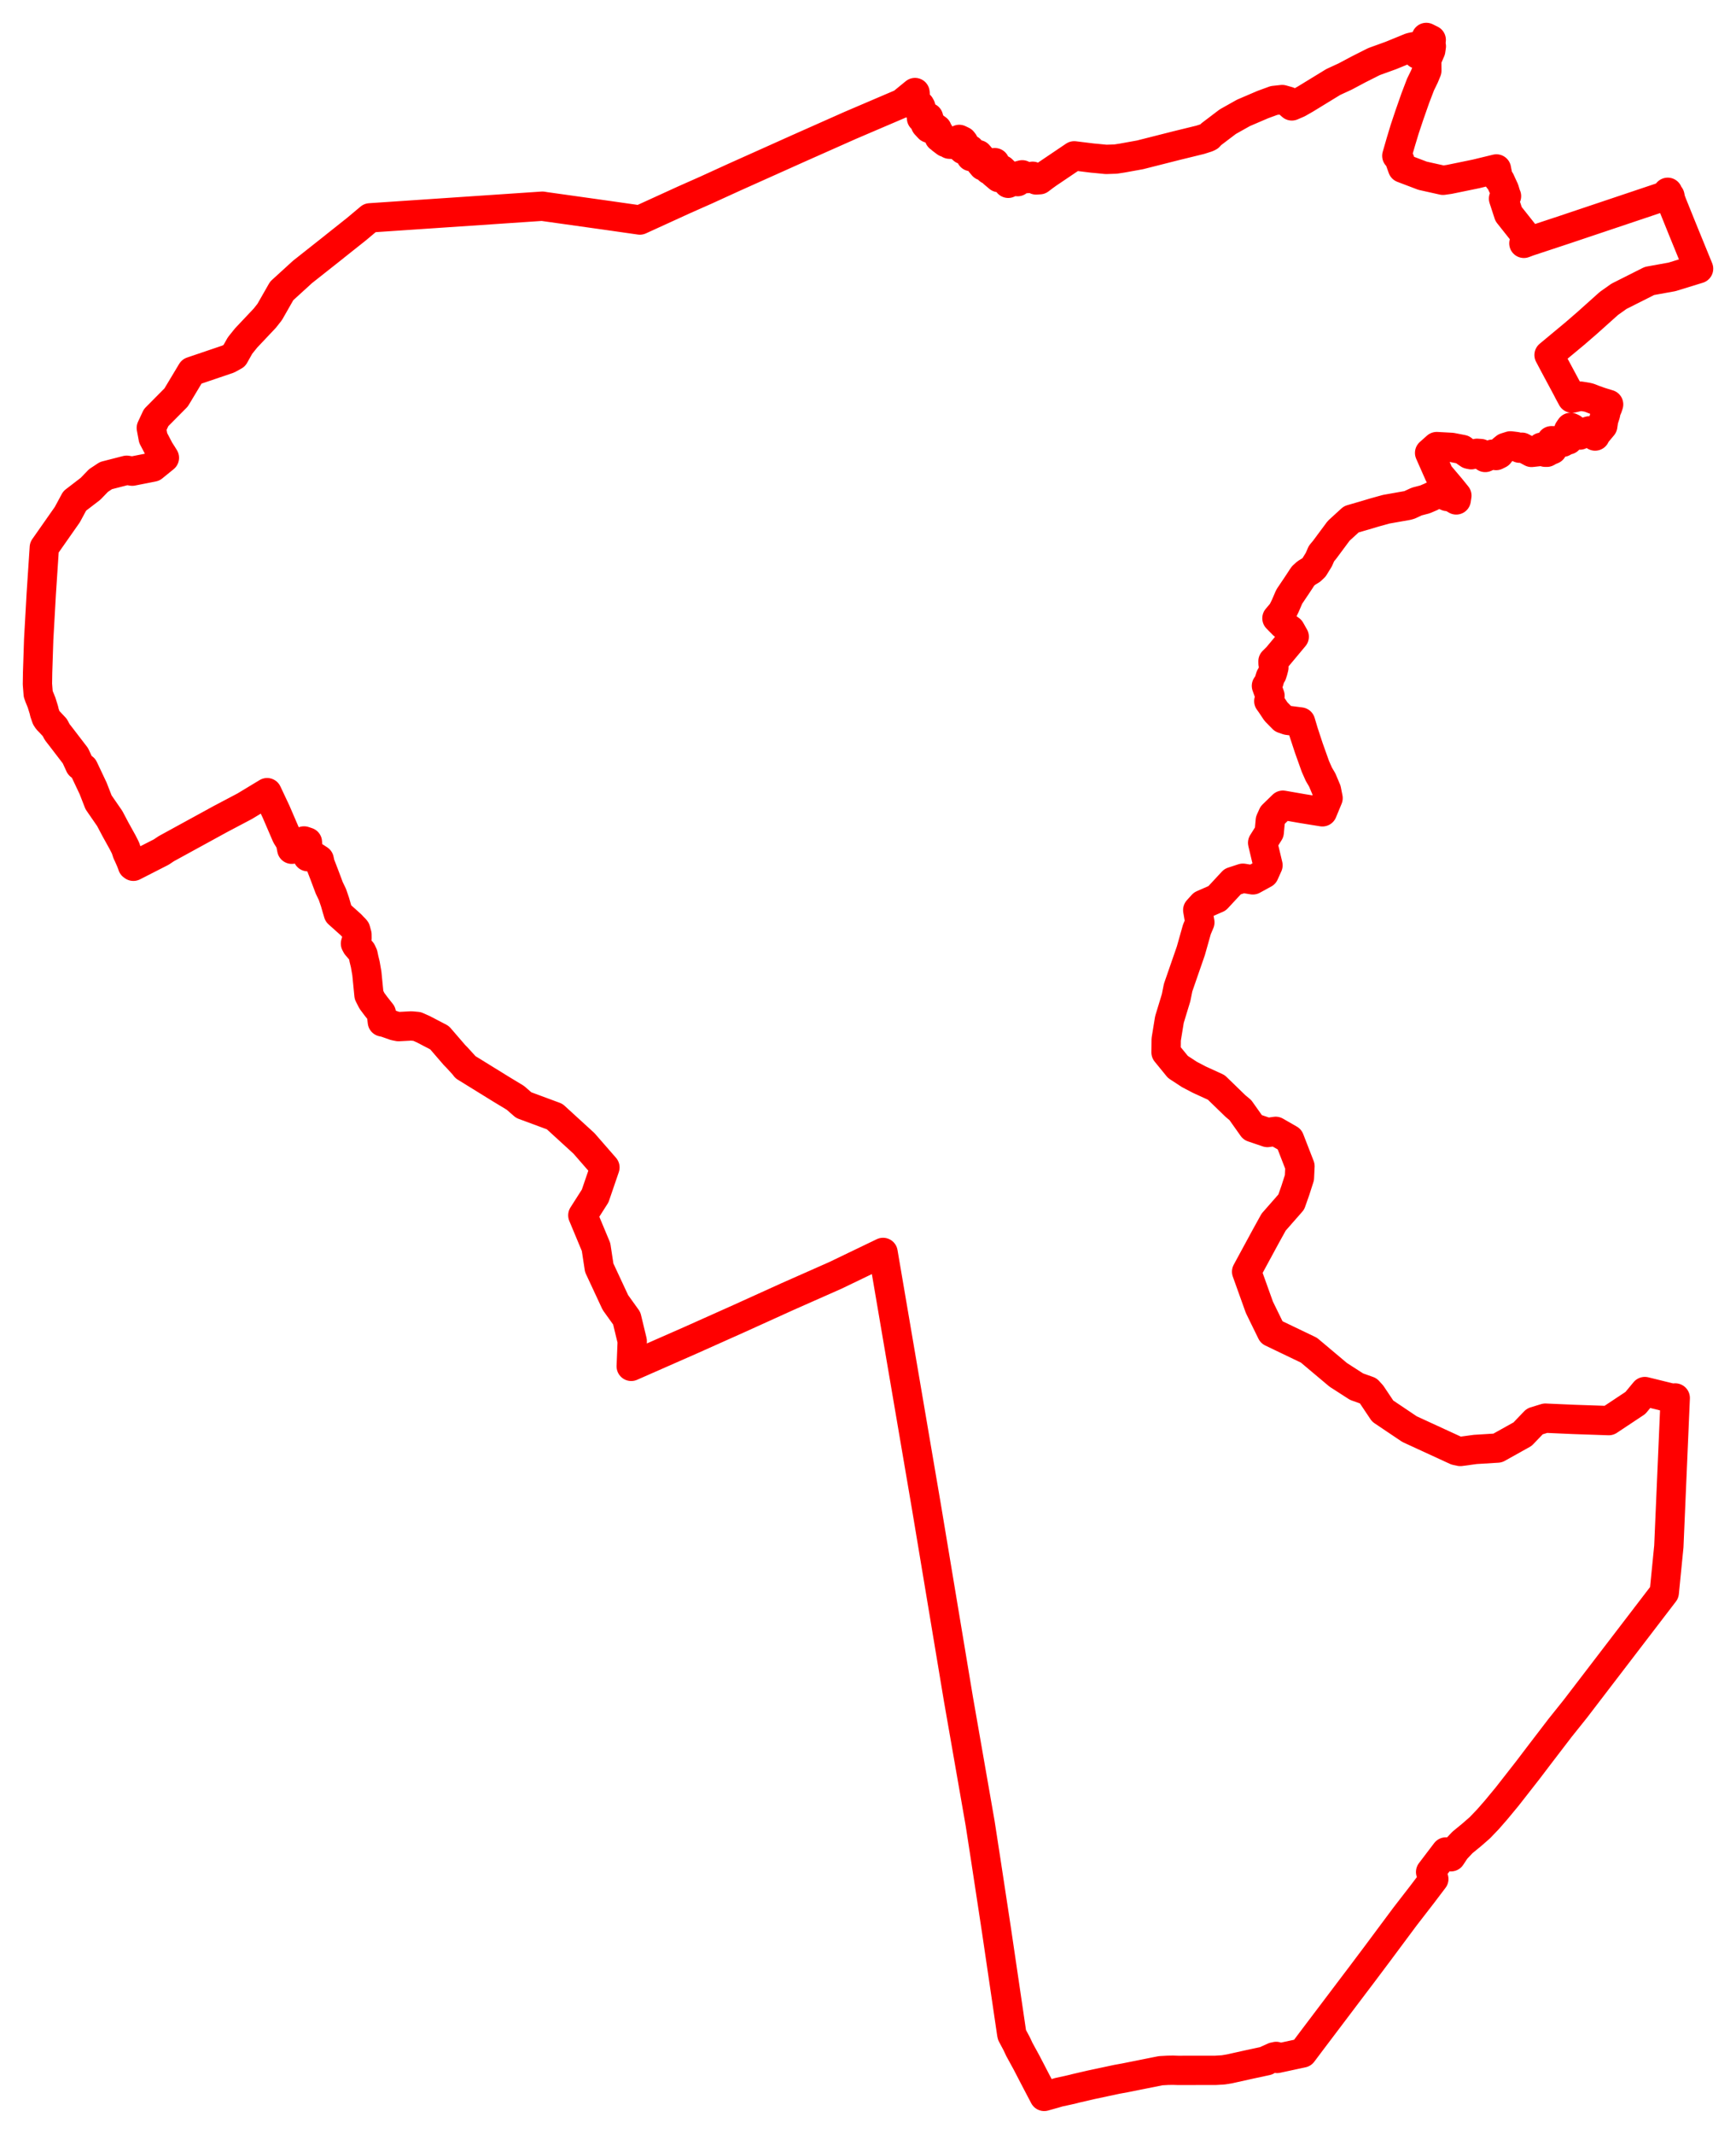 <svg width="231.911" height="284.951" xmlns="http://www.w3.org/2000/svg"><polygon points="5,91.348 5.104,92.668 5.244,93.063 5.551,93.81 5.863,94.817 5.943,95.175 6.181,95.863 6.365,96.144 6.632,96.418 7.314,97.144 7.646,97.765 8.244,98.534 10.076,100.924 10.668,102.212 11.166,102.585 12.44,105.278 13.166,107.14 14.657,109.3 15.413,110.729 16.371,112.46 16.632,112.967 16.776,113.266 16.988,113.904 17.138,114.216 17.528,115.105 17.583,115.272 17.653,115.426 17.699,115.596 17.817,115.682 21.545,113.78 22.219,113.33 29.449,109.372 32.686,107.665 35.685,105.852 36.89,108.413 38.262,111.6 38.794,112.458 38.979,113.408 39.929,112.67 40.137,112.518 40.442,112.471 40.614,112.3 41.067,112.45 41.114,113.303 40.759,113.687 40.829,113.903 41.124,113.906 41.023,114.251 41.113,114.402 41.558,114.355 42.07,114.419 42.641,114.79 42.76,115.35 43.325,116.811 43.989,118.578 44.406,119.441 44.756,120.463 45.024,121.396 45.2,121.983 46.879,123.487 47.161,123.788 47.37,123.995 47.51,124.159 47.688,124.809 47.695,125.304 47.487,126.003 47.634,126.28 48.311,127.066 48.5,127.473 48.624,128.069 48.796,128.769 49.009,129.996 49.292,132.873 49.684,133.646 50.246,134.4 50.94,135.275 51.078,136.464 51.501,136.558 52.732,136.992 53.238,137.094 54.947,137.004 55.717,137.074 56.556,137.446 58.716,138.573 60.72,140.897 60.999,141.176 62.031,142.306 62.169,142.503 62.384,142.636 66.938,145.448 68.845,146.601 69.958,147.573 74.095,149.105 78.008,152.681 80.812,155.896 79.507,159.708 77.86,162.291 79.627,166.526 80.049,169.298 82.209,173.934 83.724,176.046 84.459,179.091 84.326,182.462 92.335,178.939 98.76,176.065 105.165,173.161 111.6,170.313 117.966,167.25 123.762,201.224 128.034,226.881 130.929,243.447 131.114,244.644 131.708,248.489 133.134,257.866 135.15,271.558 135.19,271.739 135.837,272.954 136.175,273.678 137.135,275.433 138.226,277.535 139.492,279.951 140.87,279.567 141.448,279.394 142.64,279.137 143.399,278.961 143.668,278.888 145.721,278.412 149.213,277.668 150.279,277.475 155.054,276.519 156,276.467 156.692,276.455 157.372,276.477 162.395,276.47 163.444,276.406 164.285,276.265 166.734,275.72 169.21,275.187 169.187,275.131 170.187,274.679 170.213,274.717 170.485,274.614 170.602,274.881 174.002,274.15 175.344,272.366 180.772,265.185 181.932,263.655 183.956,260.959 187.694,255.937 189.979,252.983 191.542,250.92 191.116,249.986 193.149,247.312 193.836,247.95 194.47,246.995 195.357,246.048 196.598,245.03 197.682,244.085 198.777,242.943 199.879,241.681 201.345,239.908 204.098,236.389 205.711,234.267 208.402,230.752 210.444,228.201 222.328,212.678 222.939,206.51 223.794,186.684 223.325,186.711 219.731,185.828 218.473,187.346 214.916,189.708 210.222,189.547 206.443,189.38 205.03,189.814 203.399,191.514 200.067,193.372 197.074,193.557 195.083,193.829 194.516,193.707 188.297,190.844 184.714,188.436 183.236,186.229 182.778,185.726 181.222,185.171 178.773,183.595 174.859,180.304 169.873,177.912 168.242,174.579 166.536,169.819 169.073,165.141 170.144,163.202 172.496,160.521 173.041,158.975 173.59,157.266 173.661,155.737 172.267,152.143 170.418,151.081 169.314,151.233 167.339,150.562 165.698,148.244 165.045,147.699 162.482,145.213 160.208,144.171 158.895,143.484 157.355,142.476 155.772,140.536 155.791,138.804 156.224,136.149 157.114,133.227 157.383,131.883 159.086,126.969 159.89,124.119 160.287,123.175 160.006,121.529 160.659,120.806 162.591,119.96 164.666,117.726 166.038,117.278 167.368,117.495 168.887,116.664 169.389,115.548 168.675,112.549 169.554,111.147 169.699,109.565 170.034,108.825 171.376,107.525 174.047,107.99 176.66,108.41 177.416,106.581 177.199,105.493 176.638,104.162 176.186,103.394 175.724,102.352 174.843,99.883 174.147,97.766 173.743,96.415 172.012,96.191 171.389,95.978 170.45,95.021 169.767,93.997 169.499,93.627 169.595,93.603 169.621,93.533 169.657,92.908 169.183,91.588 169.47,91.167 169.535,90.977 169.605,90.718 169.71,90.384 169.925,90.026 170.06,89.605 170.179,89.142 170.166,89.022 170.068,88.624 170.058,88.303 170.638,87.728 172.895,85.024 172.382,84.112 171.47,83.461 170.586,82.562 171.295,81.726 171.7,80.91 172.227,79.684 173.231,78.191 173.744,77.414 173.92,77.137 174.078,76.913 174.501,76.526 175.161,76.124 175.548,75.757 176.192,74.712 176.532,73.923 176.956,73.414 178.834,70.884 180.519,69.346 182.357,68.812 183.629,68.433 185.181,68.002 188.011,67.503 188.29,67.425 189.264,66.974 190.355,66.69 191.155,66.348 191.87,65.976 192.483,65.935 193.325,66.3 193.731,66.308 194.377,66.663 194.535,66.759 194.622,66.187 193.81,65.184 192.237,63.324 190.981,60.48 191.93,59.638 193.928,59.746 195.369,60.026 195.772,60.344 196.229,60.659 196.536,60.724 197.307,60.535 197.811,60.57 198.407,61.089 199.37,60.657 199.859,60.833 200.273,60.628 200.714,60.069 201.097,59.756 201.782,59.542 202.547,59.636 203.004,59.849 203.309,59.722 204.596,60.414 205.505,60.313 205.912,59.727 206.41,60.39 206.643,60.395 207.028,60.176 207.385,60.034 207.372,59.744 207.03,59.185 207.254,58.855 208.163,58.873 208.78,59.056 209.24,58.796 209.51,58.741 209.622,58.505 209.557,57.441 209.809,57.076 210.064,57.195 210.082,57.597 210.639,58.02 211.053,58.095 211.513,57.776 212.321,57.538 213.088,58.229 213.22,57.947 214.108,56.884 214.228,56.09 214.486,55.291 214.549,54.903 214.765,54.397 214.894,54.003 213.793,53.665 213.026,53.394 212.287,53.107 211.979,53.036 211.156,52.903 210.012,53.17 209.554,52.323 209.302,51.832 207.638,48.731 206.939,47.408 210.365,44.561 211.974,43.17 214.934,40.521 216.273,39.571 220.349,37.519 223.363,36.974 226.911,35.882 224.786,30.679 223.389,27.219 223.18,26.664 223.082,26.172 222.881,25.917 222.793,25.68 222.744,25.915 222.599,26.106 221.702,26.412 209.001,30.675 204.204,32.26 203.574,32.496 204.125,32.05 204.003,31.834 203.816,31.53 203.465,31.027 201.532,28.59 201.517,28.544 200.857,26.525 201.027,26.386 201.254,26.193 201.198,26.087 200.967,25.322 200.402,24.095 200.175,23.884 199.955,22.825 199.907,22.562 197.17,23.225 193.609,23.956 192.771,24.076 190.042,23.468 187.367,22.452 186.977,21.358 186.753,20.938 186.601,20.81 187.132,18.969 187.658,17.229 188.267,15.403 189.073,13.102 189.77,11.28 190.288,10.219 190.61,9.434 190.598,7.975 191.129,6.742 191.211,6.182 191.141,5.803 191.196,5.325 190.537,5 189.385,7.237 188.852,6.242 188.413,6.344 185.796,7.413 183.557,8.223 181.5,9.259 179.7,10.217 178.109,10.95 174.406,13.215 173.415,13.782 172.575,14.142 172.154,13.768 172.09,13.521 171.287,13.296 170.196,13.417 168.706,13.962 166.116,15.072 164.017,16.25 161.783,17.945 161.522,18.244 161.281,18.367 160.34,18.668 157.119,19.457 152.296,20.678 149.928,21.106 149.035,21.243 147.763,21.285 146.372,21.148 146.029,21.119 145.852,21.1 143.504,20.811 139.861,23.27 139.797,23.322 139.486,23.546 138.887,23.999 138.414,24.03 137.948,23.54 137.225,23.844 136.557,23.346 136.193,23.437 136.371,23.793 135.941,24.255 135.701,23.96 134.69,24.479 134.396,23.519 134.111,22.917 133.85,22.662 133.767,22.741 133.999,22.973 133.424,23.716 132.707,23.113 132.919,22.724 132.801,22.306 133.025,22.066 132.831,21.917 132.902,21.723 132.633,21.742 132.638,22.007 132.335,22.679 132.109,22.675 131.999,22.345 131.749,22 131.328,22.154 130.953,21.705 130.925,20.925 130.694,20.657 130.526,21.011 130.132,20.821 129.709,20.912 129.527,20.499 129.597,19.971 129.079,19.677 128.975,19.954 128.667,19.979 128.343,19.686 128.294,19.306 128.736,19.029 128.582,18.83 128.142,18.619 127.97,18.735 128.088,19.024 127.979,19.22 127.521,18.965 127.153,19.271 126.838,19.254 126.751,18.917 126.61,18.848 126.34,19.023 125.783,18.601 125.79,18.411 125.472,18.347 125.457,17.742 125.125,17.766 124.908,17.495 125.19,17.246 124.879,17.019 124.704,17.355 124.096,17.116 123.64,16.622 123.595,16.368 123.688,16.557 123.98,16.254 124.177,16.166 124.042,15.684 123.104,15.782 123.285,15.508 123.319,15.193 122.887,14.895 123.009,14.285 122.888,14.069 122.536,14.183 122.067,13.359 122,12.911 122.261,12.559 122.236,12.36 120.485,13.792 113.583,16.743 106.606,19.843 104.161,20.94 98.1,23.657 94.327,25.381 91.358,26.697 85.478,29.383 81.334,28.79 72.774,27.588 72.467,27.535 49.419,29.091 47.639,30.584 44.728,32.896 44.629,32.98 40.408,36.317 37.634,38.847 36.028,41.66 35.38,42.482 32.878,45.132 32.066,46.142 31.299,47.503 30.495,47.948 30.022,48.108 25.613,49.604 24.495,51.467 23.528,53.076 20.854,55.774 20.214,57.147 20.464,58.488 21.311,60.104 21.693,60.698 21.962,61.134 20.437,62.372 17.663,62.918 16.924,62.798 14.156,63.509 13.161,64.167 12.093,65.273 9.979,66.895 8.994,68.722 5.92,73.108 5.513,79.28 5.169,85.381 5.038,89.374 5.024,89.773 5,91.348" stroke="red" stroke-width="3.917px" fill="none" stroke-linejoin="round" vector-effect="non-scaling-stroke"></polygon></svg>